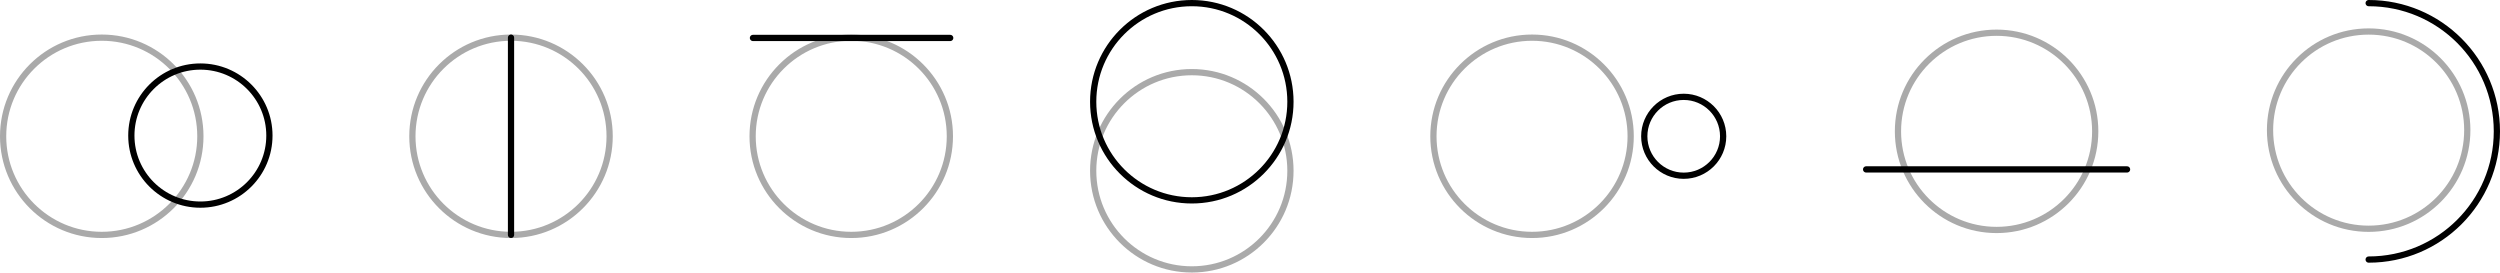 <svg id="pattern" xmlns="http://www.w3.org/2000/svg" viewBox="0 0 601.5 65.57"><defs><style>.cls-1,.cls-2{stroke:#000;fill:none;stroke-linecap:round;stroke-linejoin:round;stroke-width:1.5px}.cls-2{stroke:#aaa}</style></defs><circle class="cls-2" cx="368.61" cy="32.79" r="23.73"/><circle class="cls-1" cx="405.1" cy="32.79" r="9.49"/><circle class="cls-2" cx="24.48" cy="32.79" r="23.73"/><circle class="cls-1" cx="48.21" cy="32.62" r="16.61"/><circle class="cls-2" cx="569.9" cy="31.31" r="23.73"/><path class="cls-1" d="M569.9.75c17.04 0 30.85 13.81 30.85 30.85s-13.81 30.85-30.85 30.85"/><circle class="cls-2" cx="480.38" cy="31.6" r="23.73"/><path class="cls-1" d="M448.99 40.76h62.78"/><circle class="cls-2" cx="122.95" cy="32.79" r="23.73"/><path class="cls-1" d="M122.95 9.06v47.45"/><circle class="cls-2" cx="204.81" cy="32.79" r="23.73"/><path class="cls-1" d="M181.16 9.13h47.46"/><circle class="cls-2" cx="286.75" cy="41.09" r="23.73"/><circle class="cls-1" cx="286.75" cy="24.48" r="23.73"/></svg>